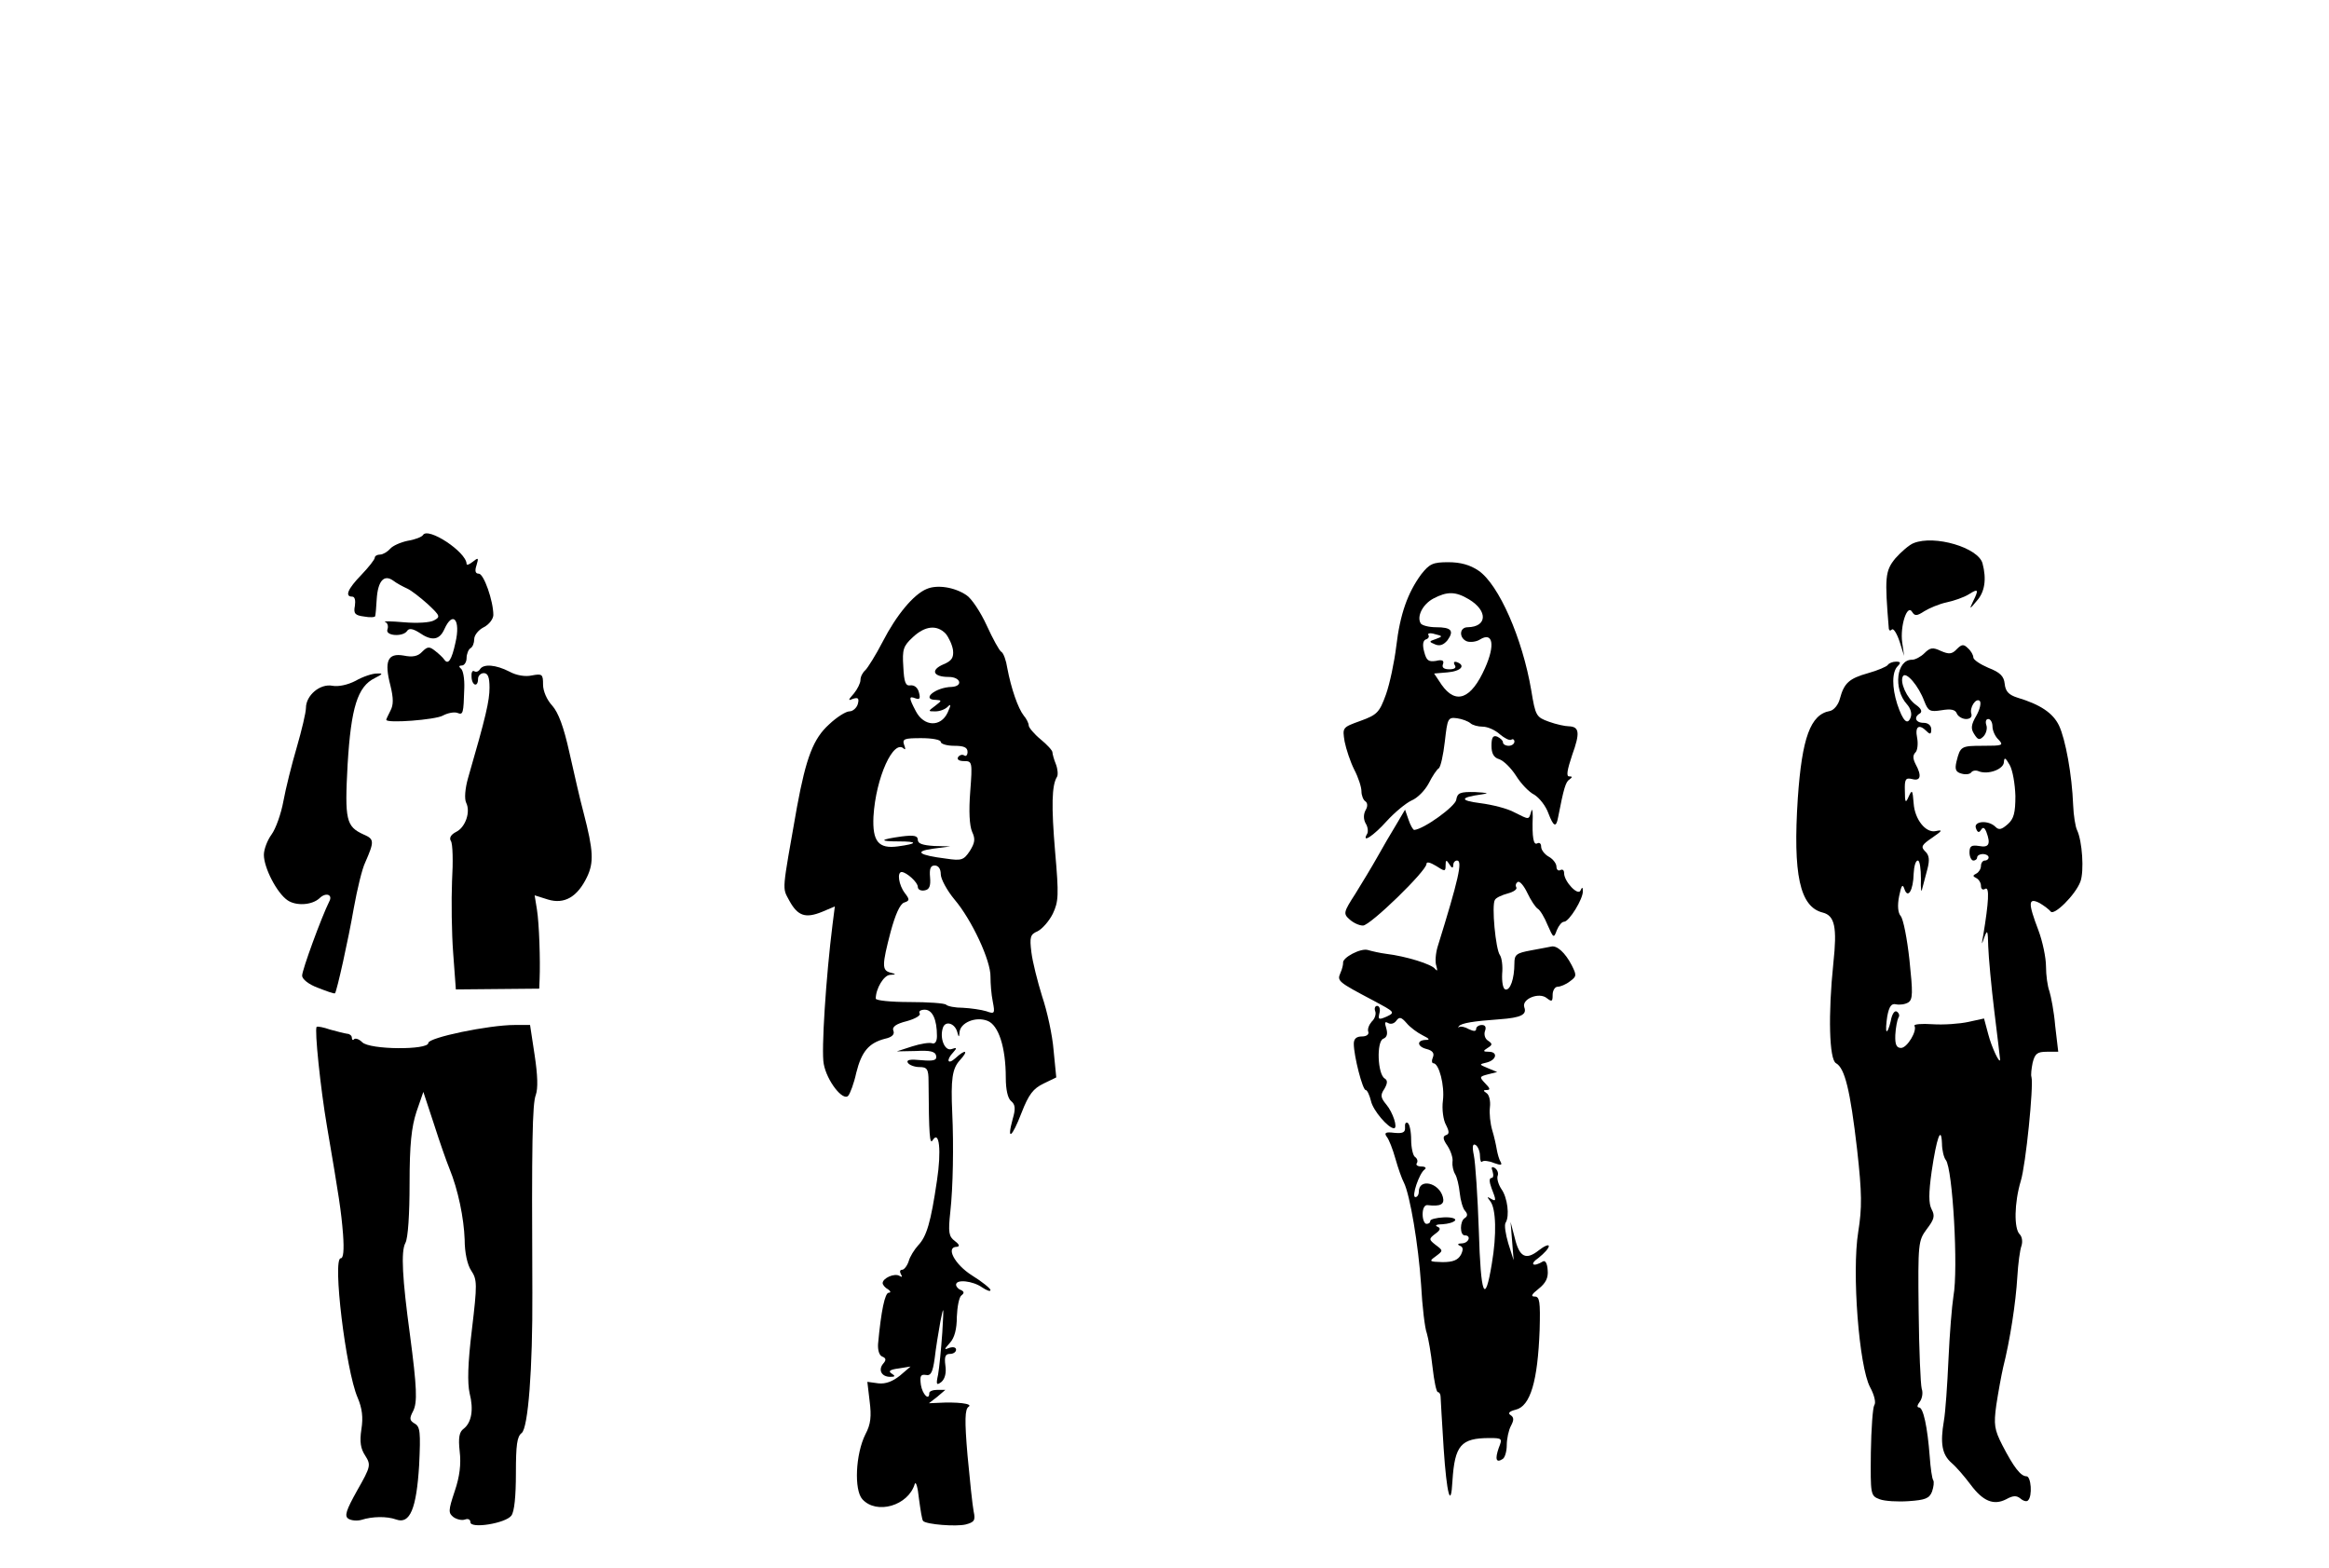 <?xml version="1.0" standalone="no"?>
<!DOCTYPE svg PUBLIC "-//W3C//DTD SVG 20010904//EN"
 "http://www.w3.org/TR/2001/REC-SVG-20010904/DTD/svg10.dtd">
<svg version="1.0" xmlns="http://www.w3.org/2000/svg"
 width="609pt" height="410pt" viewBox="0 0 609 410"
 preserveAspectRatio="xMidYMid meet">
<g transform="translate(0,410) scale(0.1,-0.1)"
fill="#000000" stroke="none">
<path d="M1106 2701 c-3 -5 -21 -12 -40 -15 -19 -4 -39 -13 -46 -21 -7 -8 -19
-15 -26 -15 -8 0 -14 -4 -14 -8 0 -5 -16 -25 -35 -45 -36 -37 -44 -57 -24 -57
7 0 9 -10 7 -24 -4 -20 0 -25 24 -28 15 -3 29 -2 29 1 1 3 3 23 4 44 3 48 19
66 43 49 9 -7 26 -16 37 -21 11 -5 35 -24 54 -41 32 -30 33 -33 16 -42 -10 -6
-45 -8 -79 -5 -34 3 -56 3 -49 1 7 -3 9 -12 6 -20 -6 -17 42 -20 52 -3 5 7 15
5 31 -5 33 -23 53 -20 66 9 22 49 43 25 29 -35 -10 -46 -19 -59 -29 -45 -4 6
-15 16 -24 23 -15 12 -20 12 -34 -2 -11 -12 -25 -15 -49 -10 -41 7 -51 -14
-34 -79 8 -33 8 -50 0 -65 -6 -12 -11 -22 -11 -24 0 -10 129 0 148 11 13 7 30
10 38 7 15 -6 16 -2 18 64 1 25 -3 48 -9 52 -6 5 -5 8 3 8 6 0 12 9 12 19 0
11 5 23 10 26 6 3 10 14 10 24 0 10 11 24 25 31 14 7 25 22 25 32 0 37 -25
108 -38 108 -9 0 -11 7 -6 22 6 20 5 21 -10 9 -9 -7 -16 -10 -16 -5 -1 31
-101 97 -114 75z"/>
<path d="M5004 2680 c-11 -4 -33 -23 -48 -40 -27 -33 -28 -50 -17 -184 1 -5 4
-6 8 -2 4 4 13 -10 20 -31 l12 -38 -5 35 c-6 43 13 102 26 80 7 -11 12 -11 32
2 13 8 39 19 58 23 19 4 45 13 58 21 25 16 27 13 11 -19 -10 -21 -9 -21 10 2
21 23 26 57 15 98 -11 41 -125 75 -180 53z"/>
<path d="M3716 2598 c-35 -48 -55 -103 -65 -188 -5 -41 -17 -98 -27 -126 -17
-47 -23 -53 -67 -69 -47 -17 -47 -17 -41 -54 4 -20 15 -53 25 -73 11 -21 19
-46 19 -57 0 -11 5 -23 10 -26 6 -4 7 -13 1 -23 -6 -11 -6 -24 0 -35 6 -9 7
-22 4 -27 -16 -27 17 -5 51 33 21 23 50 47 65 54 15 6 35 26 45 45 9 18 21 36
26 39 5 3 12 35 16 70 7 61 8 64 32 61 14 -2 29 -8 35 -13 5 -5 20 -9 32 -9
13 0 33 -9 45 -20 12 -10 25 -17 30 -14 4 3 8 0 8 -5 0 -6 -7 -11 -15 -11 -8
0 -15 4 -15 9 0 5 -7 11 -15 15 -11 4 -15 -2 -15 -24 0 -20 6 -31 20 -35 12
-4 31 -23 44 -43 13 -21 34 -43 48 -50 13 -8 30 -29 37 -49 13 -34 20 -38 25
-11 15 77 20 94 30 100 8 6 8 8 -1 8 -8 0 -5 17 8 56 21 58 19 74 -9 75 -9 0
-33 5 -52 12 -33 12 -35 15 -46 82 -23 136 -85 277 -138 313 -22 15 -47 22
-79 22 -40 0 -49 -4 -71 -32z m125 -65 c50 -30 48 -72 -3 -73 -23 0 -23 -29
-2 -37 9 -3 25 -1 34 5 34 21 40 -15 13 -75 -36 -81 -76 -96 -113 -44 l-20 30
35 3 c35 3 49 18 24 27 -7 2 -9 -1 -5 -8 5 -7 -1 -11 -14 -11 -15 0 -20 5 -17
13 4 10 -2 13 -18 9 -20 -3 -25 1 -31 24 -5 18 -3 29 4 32 7 2 10 7 7 12 -3 4
5 6 17 2 21 -5 21 -6 2 -13 -18 -6 -18 -7 -1 -14 12 -5 22 -1 32 11 18 25 10
34 -30 34 -19 0 -37 5 -40 10 -11 18 5 50 33 65 36 19 58 19 93 -2z"/>
<path d="M2423 2560 c-34 -14 -79 -68 -115 -138 -18 -35 -39 -68 -45 -74 -7
-6 -13 -17 -13 -26 0 -8 -8 -24 -17 -35 -16 -18 -16 -20 -2 -14 13 4 16 1 12
-14 -3 -10 -13 -19 -22 -19 -9 0 -33 -15 -53 -34 -41 -37 -60 -86 -84 -216
-40 -227 -39 -209 -20 -245 22 -40 42 -47 86 -29 l33 14 -6 -47 c-17 -135 -30
-332 -23 -365 8 -44 50 -98 64 -83 5 6 15 32 21 60 14 56 33 78 75 89 19 4 26
12 22 21 -4 10 7 18 35 25 22 6 37 15 34 20 -4 6 3 10 13 10 20 0 32 -25 32
-69 0 -14 -5 -21 -12 -19 -7 3 -31 -1 -53 -8 l-40 -13 50 1 c37 2 51 -1 53
-13 2 -11 -6 -14 -39 -11 -29 3 -40 1 -35 -7 4 -6 18 -11 30 -11 20 0 24 -5
24 -37 1 -143 3 -167 11 -154 17 27 23 -27 11 -106 -16 -109 -27 -146 -49
-169 -10 -11 -22 -30 -25 -42 -4 -12 -12 -22 -17 -22 -6 0 -7 -5 -3 -12 4 -7
3 -8 -4 -4 -13 8 -44 -6 -44 -19 0 -4 6 -12 14 -16 7 -5 8 -9 2 -9 -10 0 -20
-47 -28 -134 -1 -16 3 -30 11 -33 10 -4 11 -9 2 -19 -13 -16 -4 -34 19 -34 13
0 14 2 3 9 -9 6 -4 10 19 13 l31 5 -28 -24 c-19 -15 -37 -22 -56 -20 l-29 4 6
-51 c5 -39 3 -60 -11 -86 -26 -52 -30 -146 -8 -170 37 -41 120 -17 137 40 3 8
8 -9 11 -39 4 -29 8 -56 11 -58 9 -9 86 -15 111 -9 23 6 26 11 21 34 -3 15
-10 81 -16 146 -8 93 -7 122 3 128 12 8 -31 13 -81 10 l-23 -1 22 17 21 18
-21 0 c-12 0 -21 -4 -21 -8 0 -22 -18 -4 -22 21 -3 23 -1 28 13 26 13 -3 18 7
23 43 3 26 10 70 15 97 9 44 9 41 5 -29 -3 -43 -8 -93 -11 -110 -6 -27 -4 -29
9 -19 9 8 13 24 10 43 -3 23 0 30 12 30 9 0 16 5 16 11 0 6 -7 8 -17 5 -15 -6
-15 -5 1 13 12 13 18 36 18 68 1 26 6 52 12 56 8 6 7 10 -1 14 -7 2 -13 9 -13
14 0 15 44 10 68 -7 12 -8 22 -12 22 -7 0 4 -22 22 -48 38 -46 29 -70 75 -40
75 8 1 7 6 -5 15 -16 12 -18 22 -12 77 7 63 9 173 5 258 -4 89 0 116 20 138
24 26 15 30 -12 5 -20 -18 -25 -5 -5 16 10 11 9 13 -5 8 -18 -6 -32 30 -22 57
7 18 31 10 37 -12 4 -15 5 -15 6 -1 2 25 42 42 73 30 29 -11 48 -69 48 -149 0
-30 5 -54 14 -61 11 -9 12 -20 4 -47 -16 -59 -2 -49 23 16 19 49 31 64 58 77
l33 16 -7 71 c-3 39 -17 103 -30 141 -12 39 -25 90 -28 115 -5 40 -3 47 16 55
12 6 30 26 40 46 15 32 16 48 6 162 -10 119 -9 174 5 196 3 5 2 20 -3 33 -5
12 -9 27 -9 31 0 5 -14 20 -31 34 -17 14 -31 31 -31 36 0 6 -6 18 -13 26 -15
19 -33 71 -43 124 -3 20 -10 40 -16 43 -5 3 -22 34 -38 69 -16 35 -40 71 -53
79 -31 21 -77 28 -104 16z m50 -117 c8 -10 17 -29 19 -43 2 -19 -3 -28 -25
-37 -35 -15 -27 -33 14 -33 31 0 38 -24 8 -26 -44 -1 -82 -34 -41 -34 15 -1
15 -2 -2 -15 -20 -15 -20 -15 0 -15 11 0 25 5 32 12 9 9 9 5 0 -15 -18 -39
-62 -37 -83 3 -19 36 -19 41 -1 34 11 -4 13 0 9 15 -3 13 -12 20 -22 19 -13
-2 -17 7 -19 49 -3 45 0 54 25 77 32 30 63 33 86 9z m-13 -283 c0 -5 16 -10
35 -10 25 0 35 -4 35 -16 0 -8 -4 -13 -9 -9 -5 3 -12 1 -16 -5 -3 -6 3 -10 16
-10 21 0 22 -2 16 -80 -4 -51 -2 -89 5 -105 9 -19 7 -29 -6 -50 -16 -24 -22
-26 -62 -20 -72 9 -85 19 -34 26 l45 6 -42 1 c-30 2 -43 6 -43 16 0 11 -10 13
-42 9 -58 -8 -61 -13 -8 -13 51 0 50 -6 -2 -13 -51 -7 -67 13 -64 78 6 102 53
205 80 177 4 -3 4 1 0 11 -5 15 1 17 45 17 28 0 51 -4 51 -10z m0 -346 c0 -12
16 -42 36 -66 45 -53 95 -160 94 -202 0 -17 2 -46 6 -65 6 -31 5 -33 -17 -25
-13 4 -41 8 -61 9 -21 0 -40 4 -44 8 -4 4 -47 7 -96 7 -48 0 -88 4 -88 9 0 26
21 61 37 62 17 1 17 2 1 6 -22 6 -22 19 1 107 12 44 24 72 35 76 15 5 15 8 2
25 -16 21 -21 55 -8 55 13 -1 42 -27 42 -39 0 -7 8 -11 18 -9 12 2 16 11 14
34 -2 22 1 31 12 31 10 0 16 -9 16 -23z"/>
<path d="M5117 2403 c-13 -14 -21 -14 -42 -5 -21 10 -28 9 -43 -6 -9 -9 -24
-17 -32 -17 -41 1 -50 -76 -14 -116 10 -11 14 -25 10 -35 -8 -21 -20 -10 -35
35 -14 44 -14 84 1 99 9 9 8 12 -4 12 -9 0 -19 -4 -22 -9 -3 -4 -26 -14 -51
-21 -50 -14 -63 -26 -74 -67 -4 -16 -16 -30 -26 -32 -51 -9 -73 -70 -84 -228
-13 -199 5 -284 65 -299 32 -8 38 -39 28 -132 -14 -134 -11 -253 7 -262 23
-13 37 -70 55 -225 13 -116 13 -153 3 -216 -17 -105 2 -352 31 -406 11 -20 16
-41 11 -47 -4 -6 -8 -62 -9 -124 -1 -110 -1 -113 23 -122 13 -5 47 -7 76 -5
43 3 54 7 61 25 4 12 6 25 3 30 -3 4 -7 32 -9 61 -6 79 -17 129 -28 129 -6 0
-5 6 2 15 6 8 9 23 5 34 -3 11 -7 102 -8 203 -2 178 -1 184 21 214 20 26 22
35 13 52 -8 15 -8 42 0 99 13 88 25 122 27 73 0 -17 5 -37 10 -43 18 -22 33
-285 20 -356 -4 -25 -10 -99 -13 -165 -3 -67 -8 -139 -12 -161 -10 -59 -5 -88
20 -110 13 -11 35 -37 50 -57 32 -43 60 -55 93 -38 18 10 27 10 37 2 8 -7 17
-9 20 -5 12 11 8 63 -4 63 -15 0 -33 23 -63 81 -21 41 -23 54 -16 105 5 33 13
77 18 99 18 71 33 169 37 236 2 35 7 72 11 82 3 10 2 23 -5 30 -15 15 -14 82
3 139 13 41 34 249 28 272 -2 5 0 22 3 37 6 24 12 29 37 29 l30 0 -8 68 c-3
37 -11 77 -15 90 -5 13 -9 42 -9 65 0 23 -9 66 -20 95 -27 71 -27 86 3 71 12
-7 25 -17 29 -22 8 -13 65 43 78 78 10 27 5 106 -9 135 -4 8 -9 38 -10 65 -3
79 -20 172 -37 208 -16 33 -49 55 -109 73 -22 7 -31 16 -33 36 -2 20 -12 30
-43 42 -21 9 -39 21 -39 27 0 6 -6 17 -14 24 -11 11 -16 11 -29 -2z m-85 -137
c10 -25 14 -28 45 -23 24 4 36 2 40 -9 3 -7 14 -14 24 -14 10 0 16 5 14 13 -6
16 12 44 22 34 4 -5 0 -22 -9 -38 -14 -24 -15 -34 -6 -48 10 -16 14 -17 25 -6
7 8 10 21 7 29 -3 9 -1 16 5 16 6 0 11 -9 11 -19 0 -11 7 -27 16 -35 14 -15
10 -16 -40 -16 -58 0 -60 -1 -70 -41 -5 -21 -2 -28 14 -32 11 -3 22 -1 25 4 3
4 12 6 20 2 25 -9 65 6 65 25 1 13 4 11 15 -8 8 -14 14 -50 15 -81 0 -44 -4
-60 -20 -74 -16 -14 -23 -16 -32 -7 -19 19 -59 15 -51 -4 4 -11 8 -12 13 -4 5
8 9 7 14 -5 12 -32 7 -42 -19 -37 -20 3 -25 0 -25 -17 0 -11 5 -21 10 -21 6 0
10 4 10 8 0 5 7 9 15 9 8 0 15 -4 15 -9 0 -4 -4 -8 -10 -8 -5 0 -10 -6 -10
-14 0 -8 -6 -17 -12 -20 -10 -5 -10 -7 0 -12 6 -3 12 -12 12 -20 0 -9 5 -12
11 -8 12 7 9 -36 -5 -121 -5 -27 -5 -28 3 -5 8 21 9 17 10 -25 1 -28 8 -105
16 -170 8 -66 15 -122 15 -125 0 -15 -22 31 -31 66 l-11 41 -41 -9 c-23 -5
-65 -8 -94 -6 -28 2 -49 0 -47 -4 8 -13 -19 -58 -35 -58 -12 0 -16 9 -15 34 1
19 5 39 8 45 4 5 2 12 -4 16 -6 4 -13 -7 -16 -25 -4 -17 -9 -29 -11 -26 -2 2
-1 20 2 39 5 26 11 34 23 31 10 -2 24 0 32 5 12 8 12 25 3 111 -6 55 -16 107
-23 115 -7 8 -9 27 -4 52 6 29 9 33 14 18 9 -26 23 -3 24 41 1 19 5 34 11 34
5 0 8 -22 8 -48 -1 -26 1 -38 3 -27 3 11 9 35 14 53 6 23 5 36 -6 46 -12 12
-9 17 19 36 26 18 28 21 9 17 -26 -6 -55 30 -58 72 -3 37 -4 38 -14 16 -7 -16
-9 -13 -9 17 -1 31 2 35 19 31 22 -6 26 8 9 39 -7 14 -8 23 0 31 5 5 7 23 4
38 -6 30 5 37 25 17 9 -9 12 -8 12 5 0 10 -8 17 -20 17 -21 0 -27 15 -9 25 6
5 2 13 -11 22 -24 17 -43 60 -34 75 8 13 41 -25 56 -66z"/>
<path d="M1255 2350 c-4 -6 -10 -8 -15 -5 -5 3 -8 -4 -7 -15 1 -23 17 -28 17
-5 0 8 7 15 15 15 11 0 15 -11 15 -38 0 -34 -9 -74 -56 -236 -8 -28 -10 -55
-5 -65 12 -24 -2 -64 -26 -76 -14 -7 -19 -16 -14 -24 5 -7 6 -54 3 -105 -2
-51 -1 -136 3 -188 l7 -95 109 1 109 1 1 25 c2 48 -1 145 -7 182 l-6 37 35
-11 c43 -13 77 7 102 59 18 38 17 68 -9 168 -9 33 -25 104 -37 157 -15 68 -29
105 -45 123 -14 15 -24 38 -24 55 0 27 -2 29 -29 24 -17 -4 -41 0 -59 10 -35
18 -68 21 -77 6z"/>
<path d="M930 2320 c-21 -11 -46 -16 -61 -13 -32 6 -69 -25 -69 -58 0 -12 -11
-58 -24 -103 -13 -44 -29 -108 -35 -141 -6 -33 -20 -72 -31 -87 -11 -15 -20
-39 -20 -53 0 -34 34 -100 62 -119 22 -15 63 -13 83 5 17 17 36 10 26 -8 -20
-40 -71 -179 -71 -194 0 -9 17 -23 42 -32 23 -9 42 -16 44 -14 5 6 35 141 49
222 9 50 22 104 30 120 24 55 24 61 -4 73 -46 21 -50 37 -42 184 9 148 26 203
71 225 22 11 22 13 5 12 -11 0 -36 -8 -55 -19z"/>
<path d="M3808 2009 c-3 -18 -85 -77 -110 -79 -3 0 -10 12 -15 27 l-9 26 -23
-39 c-13 -21 -35 -59 -49 -84 -14 -25 -40 -68 -58 -97 -31 -48 -32 -52 -15
-67 10 -9 25 -16 35 -16 19 0 166 143 166 161 0 7 10 4 25 -5 23 -15 25 -15
25 1 0 15 2 16 10 3 6 -10 10 -11 10 -2 0 6 4 12 10 12 15 0 4 -49 -51 -226
-5 -17 -7 -40 -3 -50 3 -12 3 -14 -3 -8 -8 13 -78 34 -128 40 -16 2 -38 7 -48
10 -18 6 -68 -20 -65 -34 0 -4 -2 -15 -7 -26 -9 -21 -7 -23 86 -72 56 -30 58
-31 35 -42 -21 -9 -23 -8 -19 9 3 10 0 19 -6 19 -5 0 -8 -6 -5 -14 3 -7 -1
-20 -9 -27 -7 -8 -12 -20 -9 -27 2 -7 -5 -12 -17 -12 -14 0 -21 -6 -21 -19 0
-32 23 -121 31 -121 4 0 10 -13 14 -29 5 -24 45 -71 60 -71 11 0 -3 42 -20 62
-15 18 -16 25 -5 41 8 14 9 22 1 27 -19 11 -22 97 -4 104 10 4 12 13 8 27 -5
16 -4 19 5 14 7 -4 16 -1 21 6 8 11 13 10 27 -6 9 -11 28 -25 42 -32 18 -9 20
-12 8 -12 -25 -1 -22 -18 3 -24 15 -4 20 -11 16 -21 -4 -9 -3 -16 1 -16 15 0
30 -59 25 -98 -3 -22 1 -51 8 -63 9 -18 9 -24 0 -27 -9 -3 -8 -11 4 -28 9 -14
15 -33 13 -42 -1 -9 2 -24 7 -32 5 -8 10 -30 12 -49 2 -19 8 -41 14 -47 7 -8
7 -14 -1 -19 -13 -8 -13 -45 0 -45 18 0 11 -20 -7 -21 -11 0 -13 -3 -6 -6 9
-3 10 -10 3 -24 -8 -14 -21 -19 -48 -19 -35 1 -36 2 -18 15 20 15 20 15 0 30
-18 14 -18 16 -1 29 14 10 15 15 5 19 -7 3 -1 6 14 6 15 1 29 5 33 10 3 5 -10
9 -30 8 -19 -1 -35 -5 -35 -9 0 -5 -4 -8 -10 -8 -5 0 -10 11 -10 25 0 15 5 25
13 24 34 -4 45 2 40 21 -10 38 -63 50 -63 14 0 -8 -4 -14 -9 -14 -11 0 10 62
24 72 6 4 2 8 -8 8 -10 0 -16 4 -12 9 3 5 1 12 -5 16 -5 3 -10 24 -10 45 0 21
-4 41 -9 44 -5 3 -8 -2 -7 -12 1 -13 -6 -16 -28 -14 -23 3 -27 0 -20 -10 6 -7
16 -33 23 -58 7 -25 17 -53 22 -62 16 -32 38 -163 45 -267 3 -57 10 -115 15
-127 4 -13 11 -53 15 -89 4 -36 10 -65 14 -65 4 0 7 -6 7 -12 0 -7 4 -68 8
-135 8 -120 19 -161 23 -85 6 93 22 112 97 112 33 0 34 -1 24 -26 -10 -29 -7
-40 10 -29 6 3 11 20 11 36 0 17 5 40 11 51 8 15 8 22 -1 28 -8 5 -3 10 13 14
39 9 58 75 63 209 2 74 0 87 -13 87 -11 0 -8 6 10 20 19 15 26 29 24 49 -1 17
-6 26 -12 23 -26 -16 -37 -8 -12 9 15 12 27 25 27 31 0 5 -12 0 -26 -11 -34
-27 -51 -18 -63 32 l-11 42 4 -50 4 -50 -14 44 c-7 24 -11 48 -7 54 11 17 5
66 -11 88 -8 12 -12 27 -10 34 3 7 0 16 -7 21 -9 5 -10 2 -6 -9 3 -10 2 -17
-3 -17 -6 0 -6 -10 0 -26 13 -33 13 -37 -2 -28 -10 6 -10 5 -1 -7 15 -19 17
-87 4 -163 -18 -110 -29 -85 -34 86 -3 89 -9 178 -13 197 -5 24 -3 32 5 27 6
-4 11 -17 11 -28 0 -12 3 -19 6 -15 3 3 17 2 31 -4 17 -6 22 -6 17 3 -4 6 -8
21 -10 32 -2 12 -7 35 -12 51 -5 17 -8 43 -6 60 2 16 -2 33 -9 37 -9 6 -9 8 1
8 10 0 8 5 -4 17 -16 17 -16 18 7 24 l24 6 -24 10 c-24 10 -24 10 -3 15 26 7
29 28 5 28 -15 0 -16 2 -3 10 13 8 13 11 1 19 -8 5 -11 16 -8 25 4 10 1 16 -8
16 -8 0 -15 -5 -15 -10 0 -7 -6 -7 -19 -1 -10 6 -21 8 -25 6 -3 -3 -4 -2 -1 2
7 8 37 13 107 18 55 4 71 12 64 31 -8 22 39 41 59 24 13 -10 15 -9 15 9 0 11
6 21 13 21 7 0 22 6 32 14 18 13 18 16 5 42 -17 33 -39 53 -54 49 -6 -1 -30
-6 -53 -10 -38 -7 -43 -11 -43 -34 0 -40 -11 -72 -24 -68 -6 2 -9 20 -8 41 2
20 -1 42 -6 49 -11 15 -22 130 -13 144 3 6 19 13 34 17 15 4 25 11 22 16 -3 5
-1 11 4 14 5 3 16 -10 25 -29 9 -19 21 -37 27 -41 6 -3 18 -23 26 -43 15 -34
16 -35 24 -13 5 12 13 22 19 22 13 0 50 60 49 80 0 11 -2 11 -6 2 -6 -16 -43
23 -43 45 0 8 -4 11 -10 8 -5 -3 -10 1 -10 9 0 8 -9 20 -20 26 -11 6 -20 18
-20 26 0 8 -4 12 -10 9 -10 -6 -14 15 -12 70 0 17 -2 22 -4 13 -7 -22 -4 -22
-44 -2 -18 10 -58 20 -89 24 -55 7 -54 15 4 23 21 3 15 4 -17 6 -40 1 -47 -2
-50 -20z"/>
<path d="M828 1415 c-6 -6 10 -161 27 -260 32 -188 37 -220 42 -282 3 -42 1
-63 -6 -63 -22 0 13 -292 44 -364 12 -28 15 -52 10 -83 -5 -33 -2 -51 10 -69
15 -24 15 -28 -21 -91 -29 -52 -34 -67 -23 -74 8 -5 23 -6 34 -3 28 9 66 10
91 1 36 -13 53 28 60 142 4 86 3 101 -12 109 -13 8 -14 13 -4 32 12 23 10 63
-8 200 -20 147 -24 218 -12 240 7 12 11 76 11 156 0 102 5 147 18 187 l18 52
28 -85 c15 -47 33 -98 40 -115 23 -56 38 -130 40 -186 0 -34 7 -66 17 -81 16
-24 16 -36 2 -154 -11 -90 -12 -140 -6 -167 11 -43 5 -77 -16 -93 -11 -8 -14
-23 -10 -59 4 -33 0 -66 -13 -104 -17 -51 -17 -57 -3 -68 9 -6 22 -9 30 -6 8
3 14 0 14 -7 0 -18 92 -3 107 17 8 10 12 51 12 111 0 74 3 96 15 105 17 13 29
168 28 367 -2 394 0 494 9 517 6 17 5 51 -3 104 l-12 79 -40 0 c-68 0 -226
-33 -226 -47 0 -19 -154 -18 -173 2 -8 8 -17 11 -21 8 -3 -4 -6 -2 -6 4 0 5
-6 10 -12 10 -7 1 -27 6 -45 11 -17 6 -33 9 -35 7z"/>
</g>
</svg>
